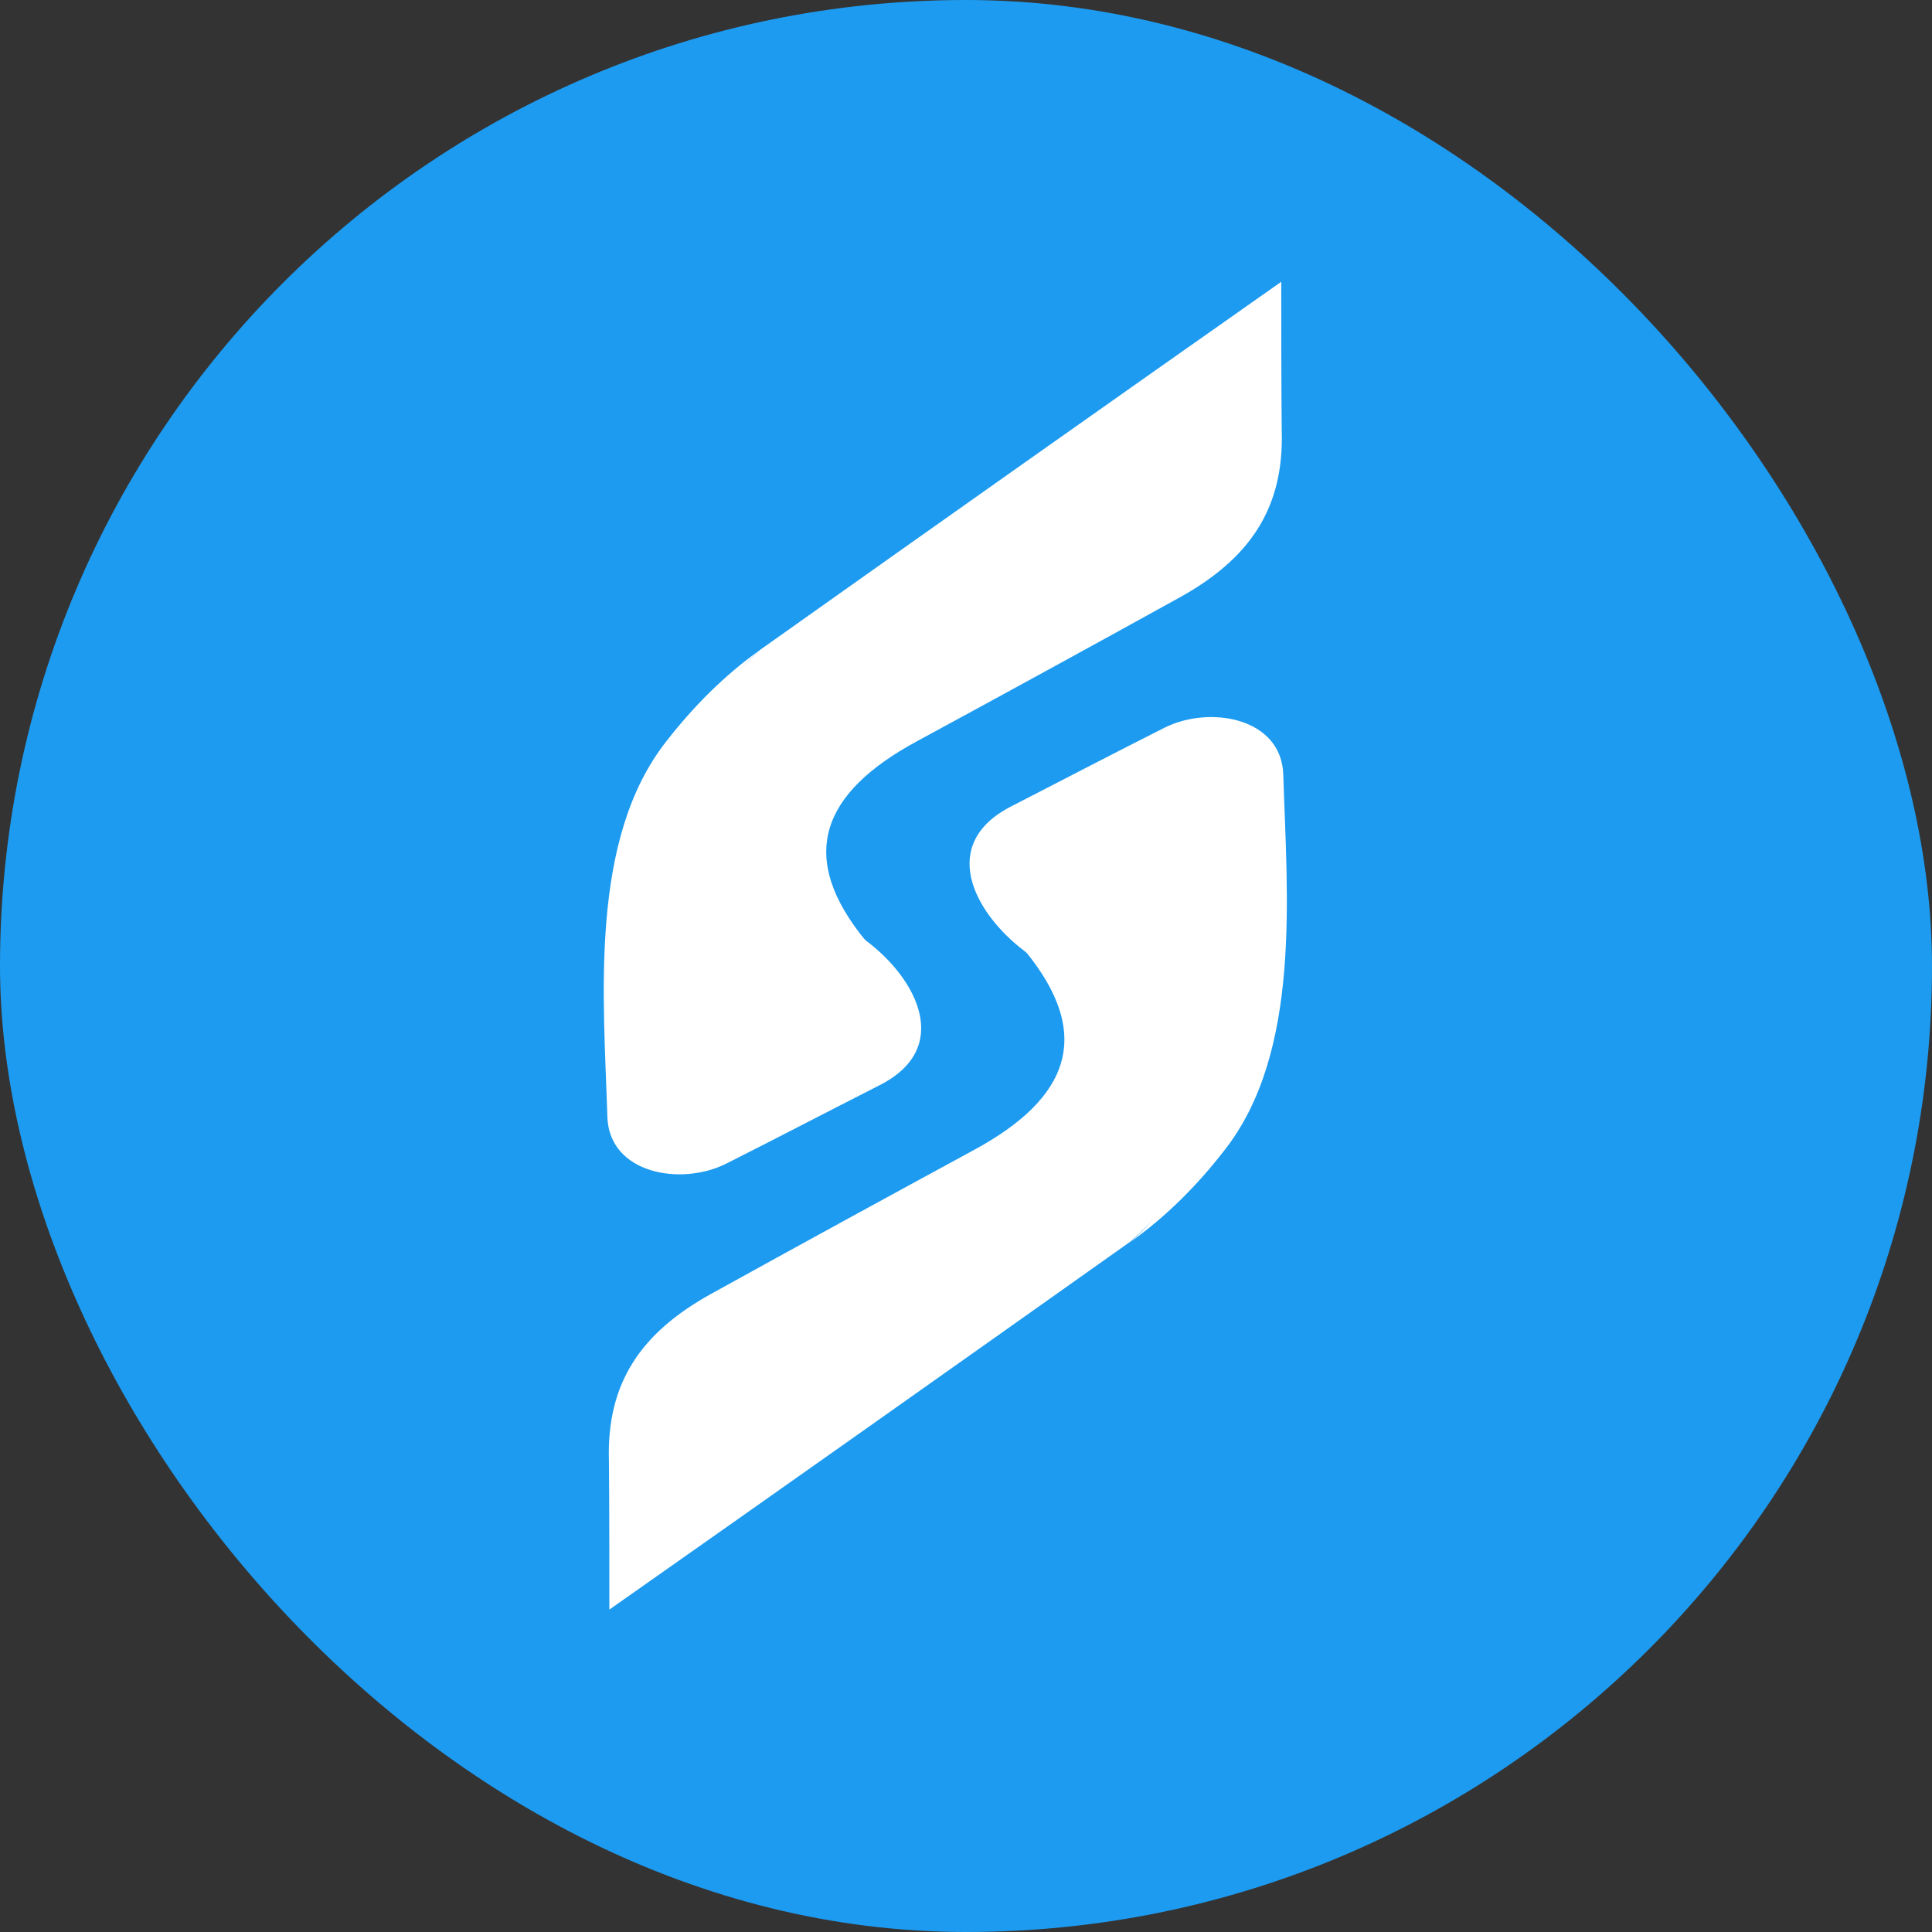 <svg width="40" height="40" viewBox="0 0 40 40" fill="none" xmlns="http://www.w3.org/2000/svg">
<rect x="0" y="0" width="40" height="40" fill="#333333" stroke="none"/>
<g clip-path="url(#clip0_5699_103394)">
<rect width="40" height="40" rx="20" fill="#1D9BF0"/>
<path d="M26.537 8.926C26.583 10.534 25.868 11.573 24.41 12.377C22.626 13.364 20.787 14.369 18.984 15.347C16.996 16.422 16.495 17.741 17.925 19.479C17.461 20.44 15.845 20.257 14.953 20.126C13.949 19.549 13.661 18.3 13.717 17.278C13.801 15.819 14.618 14.439 15.742 13.451C19.337 10.901 22.923 8.367 26.527 5.834C26.527 6.865 26.527 7.896 26.537 8.926Z" fill="white"/>
<path d="M17.935 19.479C17.935 19.479 17.721 19.313 17.359 19.016C15.659 17.592 13.448 15.391 15.742 13.451C14.981 13.993 14.349 14.64 13.81 15.33C12.184 17.374 12.5 20.667 12.575 23.122C12.612 24.301 14.098 24.563 15.036 24.092C16.077 23.567 17.182 22.991 18.195 22.476C19.737 21.707 18.984 20.265 17.935 19.479Z" fill="white"/>
<path d="M12.607 30.233C12.56 28.625 13.275 27.586 14.734 26.782C16.518 25.795 18.357 24.791 20.159 23.812C22.147 22.738 22.649 21.419 21.218 19.68C21.683 18.719 23.299 18.903 24.191 19.034C25.194 19.61 25.482 20.859 25.426 21.881C25.343 23.332 24.525 24.721 23.401 25.708C19.815 28.25 16.22 30.792 12.616 33.325C12.616 32.294 12.616 31.264 12.607 30.233Z" fill="white"/>
<path d="M21.209 19.689C21.209 19.689 21.422 19.855 21.785 20.152C23.485 21.576 25.696 23.768 23.401 25.716C24.163 25.175 24.795 24.528 25.333 23.838C26.959 21.794 26.643 18.501 26.569 16.037C26.532 14.858 25.045 14.596 24.107 15.068C23.067 15.592 21.961 16.168 20.958 16.684C19.407 17.461 20.159 18.894 21.209 19.689Z" fill="white"/>
</g>
<defs>
<clipPath id="clip0_5699_103394">
<rect width="40" height="40" fill="white"/>
</clipPath>
</defs>
</svg>
